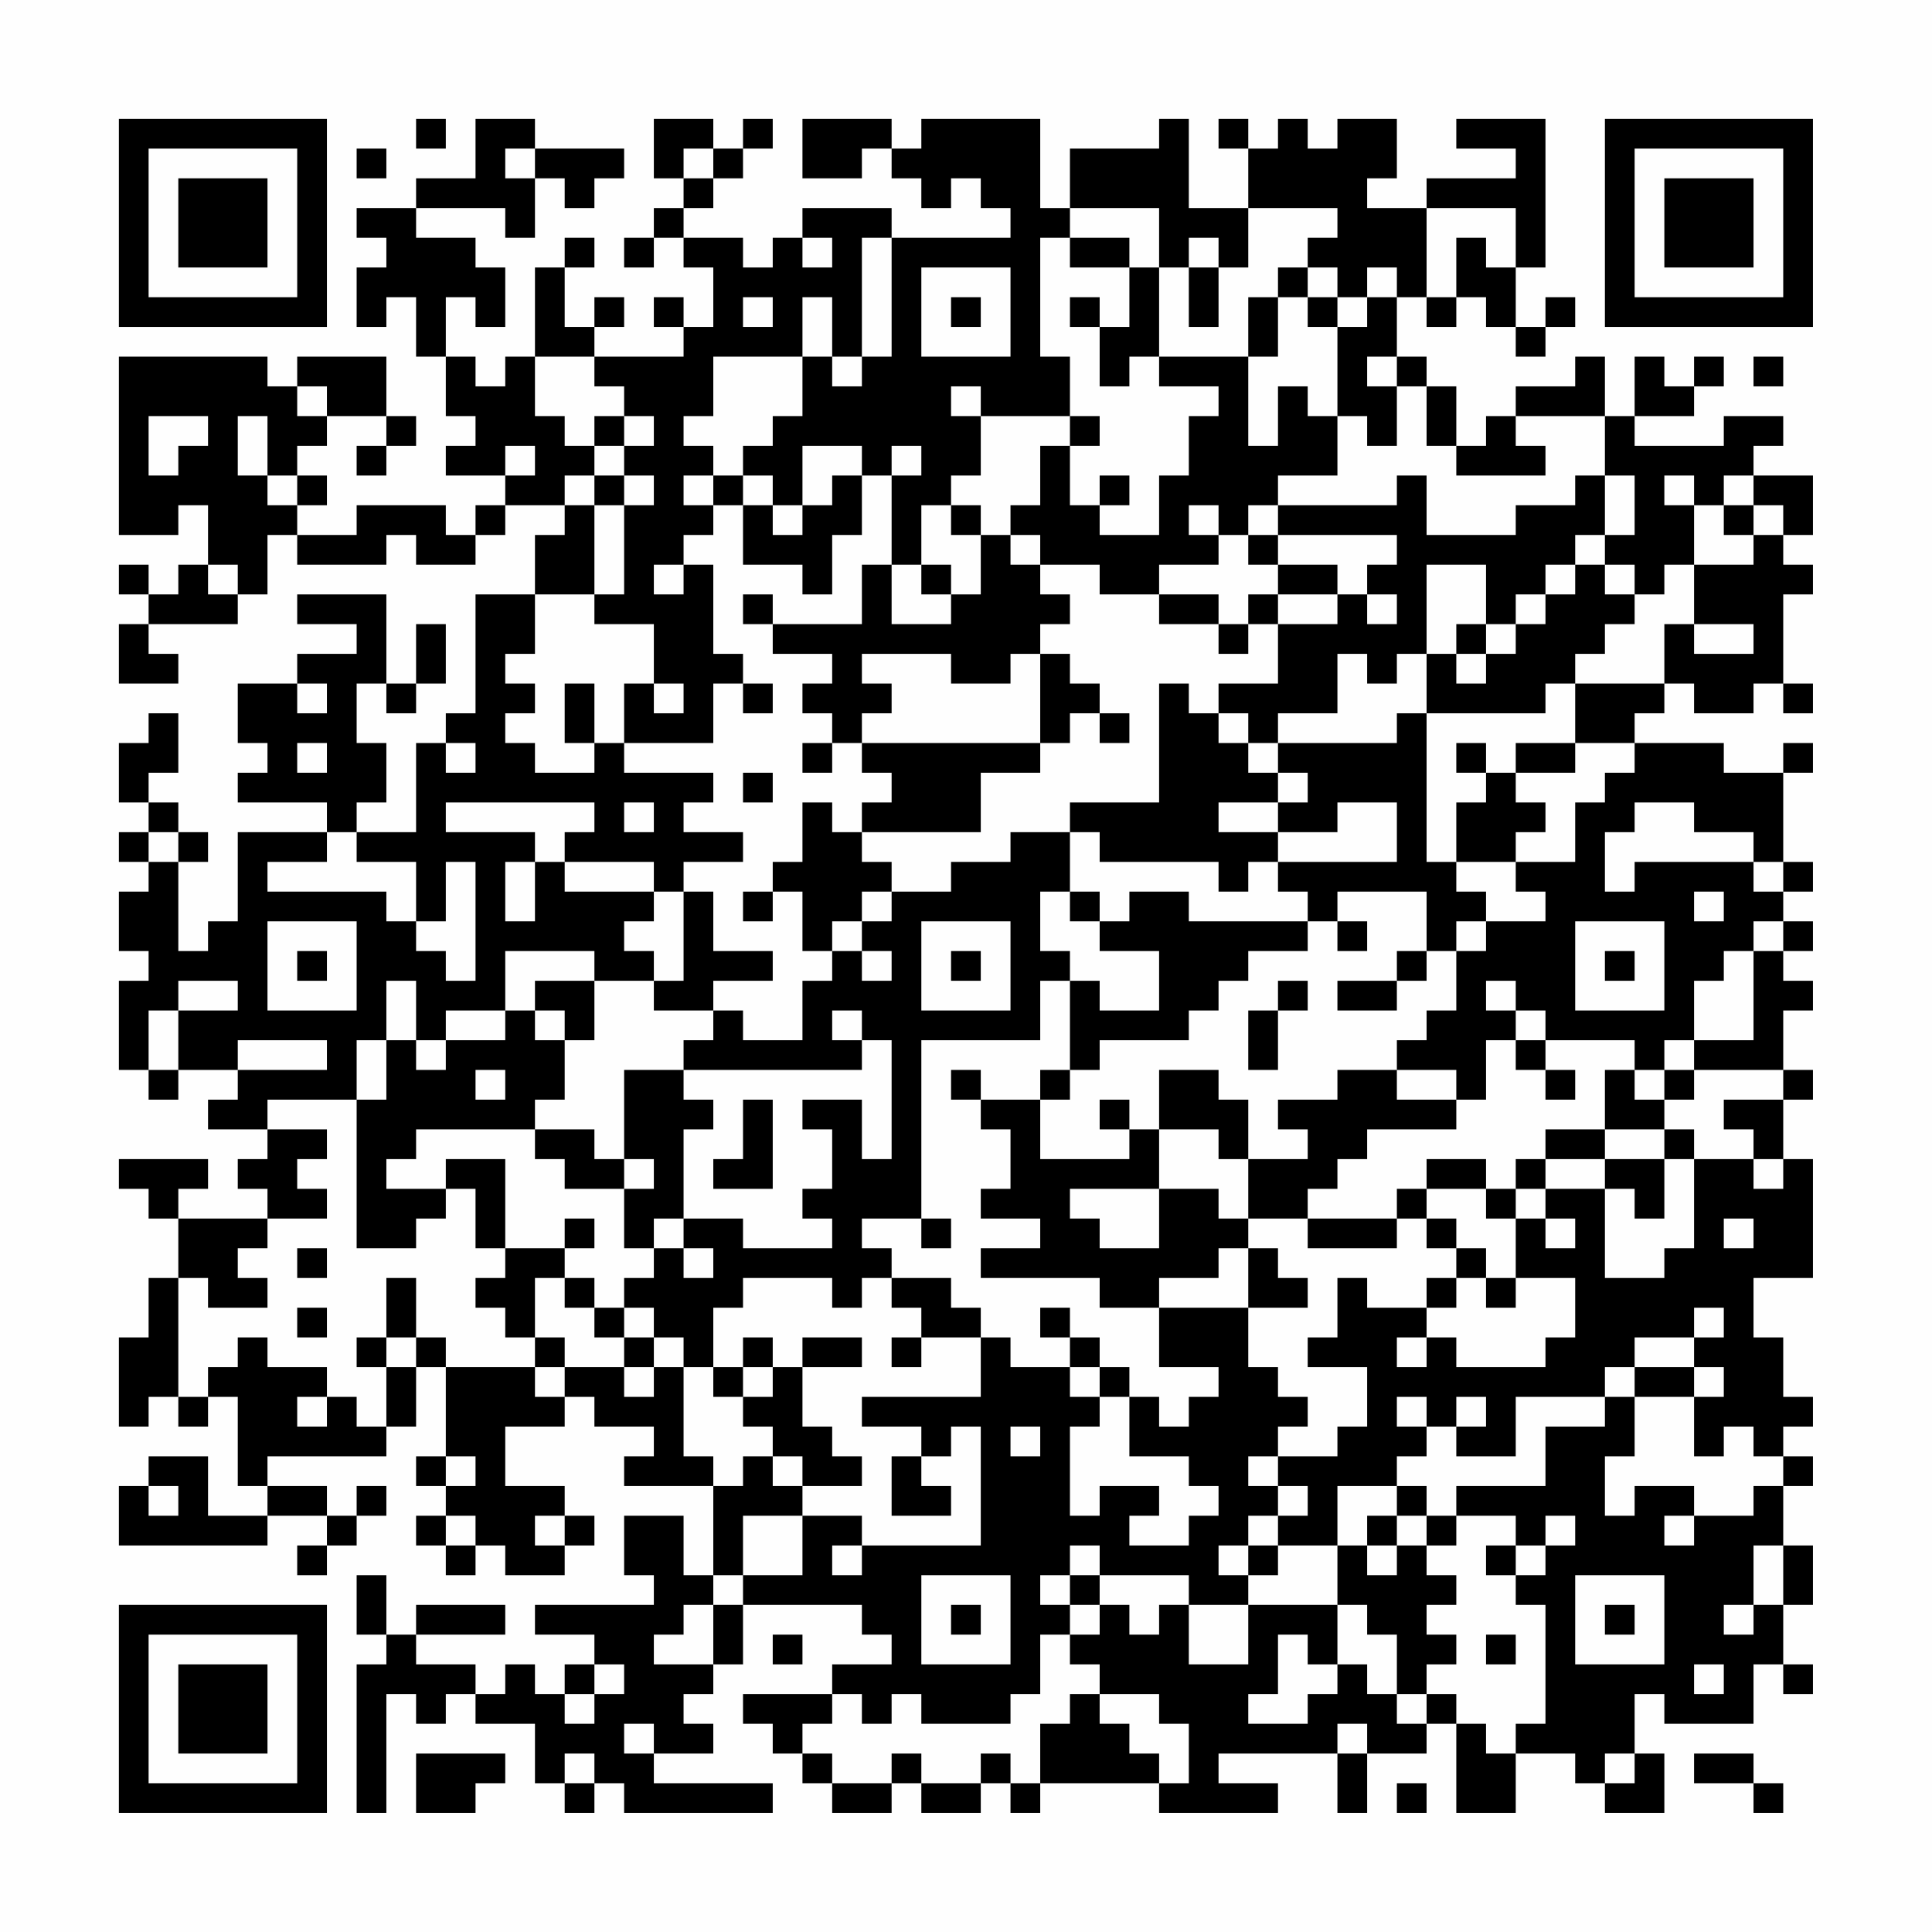 <?xml version="1.0" encoding="UTF-8"?>
<svg xmlns="http://www.w3.org/2000/svg" version="1.1" width="300" height="300" viewBox="0 0 300 300"><rect x="0" y="0" width="300" height="300" fill="#fefefe"/><g transform="scale(4.615)"><g transform="translate(4,4)"><path fill-rule="evenodd" d="M10 0L10 1L11 1L11 0ZM12 0L12 2L10 2L10 3L8 3L8 4L9 4L9 5L8 5L8 7L9 7L9 6L10 6L10 8L11 8L11 10L12 10L12 11L11 11L11 12L13 12L13 13L12 13L12 14L11 14L11 13L8 13L8 14L6 14L6 13L7 13L7 12L6 12L6 11L7 11L7 10L9 10L9 11L8 11L8 12L9 12L9 11L10 11L10 10L9 10L9 8L6 8L6 9L5 9L5 8L0 8L0 14L2 14L2 13L3 13L3 15L2 15L2 16L1 16L1 15L0 15L0 16L1 16L1 17L0 17L0 19L2 19L2 18L1 18L1 17L4 17L4 16L5 16L5 14L6 14L6 15L9 15L9 14L10 14L10 15L12 15L12 14L13 14L13 13L15 13L15 14L14 14L14 16L12 16L12 20L11 20L11 21L10 21L10 24L8 24L8 23L9 23L9 21L8 21L8 19L9 19L9 20L10 20L10 19L11 19L11 17L10 17L10 19L9 19L9 16L6 16L6 17L8 17L8 18L6 18L6 19L4 19L4 21L5 21L5 22L4 22L4 23L7 23L7 24L4 24L4 27L3 27L3 28L2 28L2 25L3 25L3 24L2 24L2 23L1 23L1 22L2 22L2 20L1 20L1 21L0 21L0 23L1 23L1 24L0 24L0 25L1 25L1 26L0 26L0 28L1 28L1 29L0 29L0 32L1 32L1 33L2 33L2 32L4 32L4 33L3 33L3 34L5 34L5 35L4 35L4 36L5 36L5 37L2 37L2 36L3 36L3 35L0 35L0 36L1 36L1 37L2 37L2 39L1 39L1 41L0 41L0 44L1 44L1 43L2 43L2 44L3 44L3 43L4 43L4 46L5 46L5 47L3 47L3 45L1 45L1 46L0 46L0 48L5 48L5 47L7 47L7 48L6 48L6 49L7 49L7 48L8 48L8 47L9 47L9 46L8 46L8 47L7 47L7 46L5 46L5 45L9 45L9 44L10 44L10 42L11 42L11 45L10 45L10 46L11 46L11 47L10 47L10 48L11 48L11 49L12 49L12 48L13 48L13 49L15 49L15 48L16 48L16 47L15 47L15 46L13 46L13 44L15 44L15 43L16 43L16 44L18 44L18 45L17 45L17 46L20 46L20 49L19 49L19 47L17 47L17 49L18 49L18 50L14 50L14 51L16 51L16 52L15 52L15 53L14 53L14 52L13 52L13 53L12 53L12 52L10 52L10 51L13 51L13 50L10 50L10 51L9 51L9 49L8 49L8 51L9 51L9 52L8 52L8 57L9 57L9 53L10 53L10 54L11 54L11 53L12 53L12 54L14 54L14 56L15 56L15 57L16 57L16 56L17 56L17 57L22 57L22 56L18 56L18 55L20 55L20 54L19 54L19 53L20 53L20 52L21 52L21 50L25 50L25 51L26 51L26 52L24 52L24 53L21 53L21 54L22 54L22 55L23 55L23 56L24 56L24 57L26 57L26 56L27 56L27 57L29 57L29 56L30 56L30 57L31 57L31 56L35 56L35 57L39 57L39 56L37 56L37 55L41 55L41 57L42 57L42 55L44 55L44 54L45 54L45 57L47 57L47 55L49 55L49 56L50 56L50 57L52 57L52 55L51 55L51 53L52 53L52 54L55 54L55 52L56 52L56 53L57 53L57 52L56 52L56 50L57 50L57 48L56 48L56 46L57 46L57 45L56 45L56 44L57 44L57 43L56 43L56 41L55 41L55 39L57 39L57 35L56 35L56 33L57 33L57 32L56 32L56 30L57 30L57 29L56 29L56 28L57 28L57 27L56 27L56 26L57 26L57 25L56 25L56 22L57 22L57 21L56 21L56 22L54 22L54 21L51 21L51 20L52 20L52 19L53 19L53 20L55 20L55 19L56 19L56 20L57 20L57 19L56 19L56 16L57 16L57 15L56 15L56 14L57 14L57 12L55 12L55 11L56 11L56 10L54 10L54 11L51 11L51 10L53 10L53 9L54 9L54 8L53 8L53 9L52 9L52 8L51 8L51 10L50 10L50 8L49 8L49 9L47 9L47 10L46 10L46 11L45 11L45 9L44 9L44 8L43 8L43 6L44 6L44 7L45 7L45 6L46 6L46 7L47 7L47 8L48 8L48 7L49 7L49 6L48 6L48 7L47 7L47 5L48 5L48 0L45 0L45 1L47 1L47 2L44 2L44 3L42 3L42 2L43 2L43 0L41 0L41 1L40 1L40 0L39 0L39 1L38 1L38 0L37 0L37 1L38 1L38 3L36 3L36 0L35 0L35 1L32 1L32 3L31 3L31 0L27 0L27 1L26 1L26 0L23 0L23 2L25 2L25 1L26 1L26 2L27 2L27 3L28 3L28 2L29 2L29 3L30 3L30 4L26 4L26 3L23 3L23 4L22 4L22 5L21 5L21 4L19 4L19 3L20 3L20 2L21 2L21 1L22 1L22 0L21 0L21 1L20 1L20 0L18 0L18 2L19 2L19 3L18 3L18 4L17 4L17 5L18 5L18 4L19 4L19 5L20 5L20 7L19 7L19 6L18 6L18 7L19 7L19 8L16 8L16 7L17 7L17 6L16 6L16 7L15 7L15 5L16 5L16 4L15 4L15 5L14 5L14 8L13 8L13 9L12 9L12 8L11 8L11 6L12 6L12 7L13 7L13 5L12 5L12 4L10 4L10 3L13 3L13 4L14 4L14 2L15 2L15 3L16 3L16 2L17 2L17 1L14 1L14 0ZM8 1L8 2L9 2L9 1ZM13 1L13 2L14 2L14 1ZM19 1L19 2L20 2L20 1ZM32 3L32 4L31 4L31 8L32 8L32 10L29 10L29 9L28 9L28 10L29 10L29 12L28 12L28 13L27 13L27 15L26 15L26 12L27 12L27 11L26 11L26 12L25 12L25 11L23 11L23 13L22 13L22 12L21 12L21 11L22 11L22 10L23 10L23 8L24 8L24 9L25 9L25 8L26 8L26 4L25 4L25 8L24 8L24 6L23 6L23 8L20 8L20 10L19 10L19 11L20 11L20 12L19 12L19 13L20 13L20 14L19 14L19 15L18 15L18 16L19 16L19 15L20 15L20 18L21 18L21 19L20 19L20 21L17 21L17 19L18 19L18 20L19 20L19 19L18 19L18 17L16 17L16 16L17 16L17 13L18 13L18 12L17 12L17 11L18 11L18 10L17 10L17 9L16 9L16 8L14 8L14 10L15 10L15 11L16 11L16 12L15 12L15 13L16 13L16 16L14 16L14 18L13 18L13 19L14 19L14 20L13 20L13 21L14 21L14 22L16 22L16 21L17 21L17 22L20 22L20 23L19 23L19 24L21 24L21 25L19 25L19 26L18 26L18 25L15 25L15 24L16 24L16 23L11 23L11 24L14 24L14 25L13 25L13 27L14 27L14 25L15 25L15 26L18 26L18 27L17 27L17 28L18 28L18 29L16 29L16 28L13 28L13 30L11 30L11 31L10 31L10 29L9 29L9 31L8 31L8 33L5 33L5 34L7 34L7 35L6 35L6 36L7 36L7 37L5 37L5 38L4 38L4 39L5 39L5 40L3 40L3 39L2 39L2 43L3 43L3 42L4 42L4 41L5 41L5 42L7 42L7 43L6 43L6 44L7 44L7 43L8 43L8 44L9 44L9 42L10 42L10 41L11 41L11 42L14 42L14 43L15 43L15 42L17 42L17 43L18 43L18 42L19 42L19 45L20 45L20 46L21 46L21 45L22 45L22 46L23 46L23 47L21 47L21 49L20 49L20 50L19 50L19 51L18 51L18 52L20 52L20 50L21 50L21 49L23 49L23 47L25 47L25 48L24 48L24 49L25 49L25 48L29 48L29 44L28 44L28 45L27 45L27 44L25 44L25 43L29 43L29 41L30 41L30 42L32 42L32 43L33 43L33 44L32 44L32 47L33 47L33 46L35 46L35 47L34 47L34 48L36 48L36 47L37 47L37 46L36 46L36 45L34 45L34 43L35 43L35 44L36 44L36 43L37 43L37 42L35 42L35 40L38 40L38 42L39 42L39 43L40 43L40 44L39 44L39 45L38 45L38 46L39 46L39 47L38 47L38 48L37 48L37 49L38 49L38 50L36 50L36 49L33 49L33 48L32 48L32 49L31 49L31 50L32 50L32 51L31 51L31 53L30 53L30 54L27 54L27 53L26 53L26 54L25 54L25 53L24 53L24 54L23 54L23 55L24 55L24 56L26 56L26 55L27 55L27 56L29 56L29 55L30 55L30 56L31 56L31 54L32 54L32 53L33 53L33 54L34 54L34 55L35 55L35 56L36 56L36 54L35 54L35 53L33 53L33 52L32 52L32 51L33 51L33 50L34 50L34 51L35 51L35 50L36 50L36 52L38 52L38 50L41 50L41 52L40 52L40 51L39 51L39 53L38 53L38 54L40 54L40 53L41 53L41 52L42 52L42 53L43 53L43 54L44 54L44 53L45 53L45 54L46 54L46 55L47 55L47 54L48 54L48 50L47 50L47 49L48 49L48 48L49 48L49 47L48 47L48 48L47 48L47 47L45 47L45 46L48 46L48 44L50 44L50 43L51 43L51 45L50 45L50 47L51 47L51 46L53 46L53 47L52 47L52 48L53 48L53 47L55 47L55 46L56 46L56 45L55 45L55 44L54 44L54 45L53 45L53 43L54 43L54 42L53 42L53 41L54 41L54 40L53 40L53 41L51 41L51 42L50 42L50 43L47 43L47 45L45 45L45 44L46 44L46 43L45 43L45 44L44 44L44 43L43 43L43 44L44 44L44 45L43 45L43 46L41 46L41 48L39 48L39 47L40 47L40 46L39 46L39 45L41 45L41 44L42 44L42 42L40 42L40 41L41 41L41 39L42 39L42 40L44 40L44 41L43 41L43 42L44 42L44 41L45 41L45 42L48 42L48 41L49 41L49 39L47 39L47 37L48 37L48 38L49 38L49 37L48 37L48 36L50 36L50 39L52 39L52 38L53 38L53 35L55 35L55 36L56 36L56 35L55 35L55 34L54 34L54 33L56 33L56 32L53 32L53 31L55 31L55 28L56 28L56 27L55 27L55 28L54 28L54 29L53 29L53 31L52 31L52 32L51 32L51 31L48 31L48 30L47 30L47 29L46 29L46 30L47 30L47 31L46 31L46 33L45 33L45 32L43 32L43 31L44 31L44 30L45 30L45 28L46 28L46 27L48 27L48 26L47 26L47 25L49 25L49 23L50 23L50 22L51 22L51 21L49 21L49 19L52 19L52 17L53 17L53 18L55 18L55 17L53 17L53 15L55 15L55 14L56 14L56 13L55 13L55 12L54 12L54 13L53 13L53 12L52 12L52 13L53 13L53 15L52 15L52 16L51 16L51 15L50 15L50 14L51 14L51 12L50 12L50 10L47 10L47 11L48 11L48 12L45 12L45 11L44 11L44 9L43 9L43 8L42 8L42 9L43 9L43 11L42 11L42 10L41 10L41 7L42 7L42 6L43 6L43 5L42 5L42 6L41 6L41 5L40 5L40 4L41 4L41 3L38 3L38 5L37 5L37 4L36 4L36 5L35 5L35 3ZM44 3L44 6L45 6L45 4L46 4L46 5L47 5L47 3ZM23 4L23 5L24 5L24 4ZM32 4L32 5L34 5L34 7L33 7L33 6L32 6L32 7L33 7L33 9L34 9L34 8L35 8L35 9L37 9L37 10L36 10L36 12L35 12L35 14L33 14L33 13L34 13L34 12L33 12L33 13L32 13L32 11L33 11L33 10L32 10L32 11L31 11L31 13L30 13L30 14L29 14L29 13L28 13L28 14L29 14L29 16L28 16L28 15L27 15L27 16L28 16L28 17L26 17L26 15L25 15L25 17L22 17L22 16L21 16L21 17L22 17L22 18L24 18L24 19L23 19L23 20L24 20L24 21L23 21L23 22L24 22L24 21L25 21L25 22L26 22L26 23L25 23L25 24L24 24L24 23L23 23L23 25L22 25L22 26L21 26L21 27L22 27L22 26L23 26L23 28L24 28L24 29L23 29L23 31L21 31L21 30L20 30L20 29L22 29L22 28L20 28L20 26L19 26L19 29L18 29L18 30L20 30L20 31L19 31L19 32L17 32L17 35L16 35L16 34L14 34L14 33L15 33L15 31L16 31L16 29L14 29L14 30L13 30L13 31L11 31L11 32L10 32L10 31L9 31L9 33L8 33L8 38L10 38L10 37L11 37L11 36L12 36L12 38L13 38L13 39L12 39L12 40L13 40L13 41L14 41L14 42L15 42L15 41L14 41L14 39L15 39L15 40L16 40L16 41L17 41L17 42L18 42L18 41L19 41L19 42L20 42L20 43L21 43L21 44L22 44L22 45L23 45L23 46L25 46L25 45L24 45L24 44L23 44L23 42L25 42L25 41L23 41L23 42L22 42L22 41L21 41L21 42L20 42L20 40L21 40L21 39L24 39L24 40L25 40L25 39L26 39L26 40L27 40L27 41L26 41L26 42L27 42L27 41L29 41L29 40L28 40L28 39L26 39L26 38L25 38L25 37L27 37L27 38L28 38L28 37L27 37L27 31L31 31L31 29L32 29L32 32L31 32L31 33L29 33L29 32L28 32L28 33L29 33L29 34L30 34L30 36L29 36L29 37L31 37L31 38L29 38L29 39L33 39L33 40L35 40L35 39L37 39L37 38L38 38L38 40L40 40L40 39L39 39L39 38L38 38L38 37L40 37L40 38L43 38L43 37L44 37L44 38L45 38L45 39L44 39L44 40L45 40L45 39L46 39L46 40L47 40L47 39L46 39L46 38L45 38L45 37L44 37L44 36L46 36L46 37L47 37L47 36L48 36L48 35L50 35L50 36L51 36L51 37L52 37L52 35L53 35L53 34L52 34L52 33L53 33L53 32L52 32L52 33L51 33L51 32L50 32L50 34L48 34L48 35L47 35L47 36L46 36L46 35L44 35L44 36L43 36L43 37L40 37L40 36L41 36L41 35L42 35L42 34L45 34L45 33L43 33L43 32L41 32L41 33L39 33L39 34L40 34L40 35L38 35L38 33L37 33L37 32L35 32L35 34L34 34L34 33L33 33L33 34L34 34L34 35L31 35L31 33L32 33L32 32L33 32L33 31L36 31L36 30L37 30L37 29L38 29L38 28L40 28L40 27L41 27L41 28L42 28L42 27L41 27L41 26L44 26L44 28L43 28L43 29L41 29L41 30L43 30L43 29L44 29L44 28L45 28L45 27L46 27L46 26L45 26L45 25L47 25L47 24L48 24L48 23L47 23L47 22L49 22L49 21L47 21L47 22L46 22L46 21L45 21L45 22L46 22L46 23L45 23L45 25L44 25L44 20L48 20L48 19L49 19L49 18L50 18L50 17L51 17L51 16L50 16L50 15L49 15L49 14L50 14L50 12L49 12L49 13L47 13L47 14L44 14L44 12L43 12L43 13L39 13L39 12L41 12L41 10L40 10L40 9L39 9L39 11L38 11L38 8L39 8L39 6L40 6L40 7L41 7L41 6L40 6L40 5L39 5L39 6L38 6L38 8L35 8L35 5L34 5L34 4ZM27 5L27 8L30 8L30 5ZM36 5L36 7L37 7L37 5ZM21 6L21 7L22 7L22 6ZM28 6L28 7L29 7L29 6ZM55 8L55 9L56 9L56 8ZM6 9L6 10L7 10L7 9ZM1 10L1 12L2 12L2 11L3 11L3 10ZM4 10L4 12L5 12L5 13L6 13L6 12L5 12L5 10ZM16 10L16 11L17 11L17 10ZM13 11L13 12L14 12L14 11ZM16 12L16 13L17 13L17 12ZM20 12L20 13L21 13L21 15L23 15L23 16L24 16L24 14L25 14L25 12L24 12L24 13L23 13L23 14L22 14L22 13L21 13L21 12ZM36 13L36 14L37 14L37 15L35 15L35 16L33 16L33 15L31 15L31 14L30 14L30 15L31 15L31 16L32 16L32 17L31 17L31 18L30 18L30 19L28 19L28 18L25 18L25 19L26 19L26 20L25 20L25 21L31 21L31 22L29 22L29 24L25 24L25 25L26 25L26 26L25 26L25 27L24 27L24 28L25 28L25 29L26 29L26 28L25 28L25 27L26 27L26 26L28 26L28 25L30 25L30 24L32 24L32 26L31 26L31 28L32 28L32 29L33 29L33 30L35 30L35 28L33 28L33 27L34 27L34 26L36 26L36 27L40 27L40 26L39 26L39 25L43 25L43 23L41 23L41 24L39 24L39 23L40 23L40 22L39 22L39 21L43 21L43 20L44 20L44 18L45 18L45 19L46 19L46 18L47 18L47 17L48 17L48 16L49 16L49 15L48 15L48 16L47 16L47 17L46 17L46 15L44 15L44 18L43 18L43 19L42 19L42 18L41 18L41 20L39 20L39 21L38 21L38 20L37 20L37 19L39 19L39 17L41 17L41 16L42 16L42 17L43 17L43 16L42 16L42 15L43 15L43 14L39 14L39 13L38 13L38 14L37 14L37 13ZM54 13L54 14L55 14L55 13ZM38 14L38 15L39 15L39 16L38 16L38 17L37 17L37 16L35 16L35 17L37 17L37 18L38 18L38 17L39 17L39 16L41 16L41 15L39 15L39 14ZM3 15L3 16L4 16L4 15ZM45 17L45 18L46 18L46 17ZM31 18L31 21L32 21L32 20L33 20L33 21L34 21L34 20L33 20L33 19L32 19L32 18ZM6 19L6 20L7 20L7 19ZM15 19L15 21L16 21L16 19ZM21 19L21 20L22 20L22 19ZM35 19L35 23L32 23L32 24L33 24L33 25L37 25L37 26L38 26L38 25L39 25L39 24L37 24L37 23L39 23L39 22L38 22L38 21L37 21L37 20L36 20L36 19ZM6 21L6 22L7 22L7 21ZM11 21L11 22L12 22L12 21ZM21 22L21 23L22 23L22 22ZM17 23L17 24L18 24L18 23ZM51 23L51 24L50 24L50 26L51 26L51 25L55 25L55 26L56 26L56 25L55 25L55 24L53 24L53 23ZM1 24L1 25L2 25L2 24ZM7 24L7 25L5 25L5 26L9 26L9 27L10 27L10 28L11 28L11 29L12 29L12 25L11 25L11 27L10 27L10 25L8 25L8 24ZM32 26L32 27L33 27L33 26ZM53 26L53 27L54 27L54 26ZM5 27L5 30L8 30L8 27ZM27 27L27 30L30 30L30 27ZM49 27L49 30L52 30L52 27ZM6 28L6 29L7 29L7 28ZM28 28L28 29L29 29L29 28ZM50 28L50 29L51 29L51 28ZM2 29L2 30L1 30L1 32L2 32L2 30L4 30L4 29ZM39 29L39 30L38 30L38 32L39 32L39 30L40 30L40 29ZM14 30L14 31L15 31L15 30ZM24 30L24 31L25 31L25 32L19 32L19 33L20 33L20 34L19 34L19 37L18 37L18 38L17 38L17 36L18 36L18 35L17 35L17 36L15 36L15 35L14 35L14 34L10 34L10 35L9 35L9 36L11 36L11 35L13 35L13 38L15 38L15 39L16 39L16 40L17 40L17 41L18 41L18 40L17 40L17 39L18 39L18 38L19 38L19 39L20 39L20 38L19 38L19 37L21 37L21 38L24 38L24 37L23 37L23 36L24 36L24 34L23 34L23 33L25 33L25 35L26 35L26 31L25 31L25 30ZM4 31L4 32L7 32L7 31ZM47 31L47 32L48 32L48 33L49 33L49 32L48 32L48 31ZM12 32L12 33L13 33L13 32ZM21 33L21 35L20 35L20 36L22 36L22 33ZM35 34L35 36L32 36L32 37L33 37L33 38L35 38L35 36L37 36L37 37L38 37L38 35L37 35L37 34ZM50 34L50 35L52 35L52 34ZM15 37L15 38L16 38L16 37ZM54 37L54 38L55 38L55 37ZM6 38L6 39L7 39L7 38ZM9 39L9 41L8 41L8 42L9 42L9 41L10 41L10 39ZM6 40L6 41L7 41L7 40ZM31 40L31 41L32 41L32 42L33 42L33 43L34 43L34 42L33 42L33 41L32 41L32 40ZM21 42L21 43L22 43L22 42ZM51 42L51 43L53 43L53 42ZM30 44L30 45L31 45L31 44ZM11 45L11 46L12 46L12 45ZM26 45L26 47L28 47L28 46L27 46L27 45ZM1 46L1 47L2 47L2 46ZM43 46L43 47L42 47L42 48L41 48L41 50L42 50L42 51L43 51L43 53L44 53L44 52L45 52L45 51L44 51L44 50L45 50L45 49L44 49L44 48L45 48L45 47L44 47L44 46ZM11 47L11 48L12 48L12 47ZM14 47L14 48L15 48L15 47ZM43 47L43 48L42 48L42 49L43 49L43 48L44 48L44 47ZM38 48L38 49L39 49L39 48ZM46 48L46 49L47 49L47 48ZM55 48L55 50L54 50L54 51L55 51L55 50L56 50L56 48ZM27 49L27 52L30 52L30 49ZM32 49L32 50L33 50L33 49ZM49 49L49 52L52 52L52 49ZM28 50L28 51L29 51L29 50ZM50 50L50 51L51 51L51 50ZM22 51L22 52L23 52L23 51ZM46 51L46 52L47 52L47 51ZM16 52L16 53L15 53L15 54L16 54L16 53L17 53L17 52ZM53 52L53 53L54 53L54 52ZM17 54L17 55L18 55L18 54ZM41 54L41 55L42 55L42 54ZM10 55L10 57L12 57L12 56L13 56L13 55ZM15 55L15 56L16 56L16 55ZM50 55L50 56L51 56L51 55ZM53 55L53 56L55 56L55 57L56 57L56 56L55 56L55 55ZM43 56L43 57L44 57L44 56ZM0 0L0 7L7 7L7 0ZM1 1L1 6L6 6L6 1ZM2 2L2 5L5 5L5 2ZM50 0L50 7L57 7L57 0ZM51 1L51 6L56 6L56 1ZM52 2L52 5L55 5L55 2ZM0 50L0 57L7 57L7 50ZM1 51L1 56L6 56L6 51ZM2 52L2 55L5 55L5 52Z" fill="#000000"/></g></g></svg>
